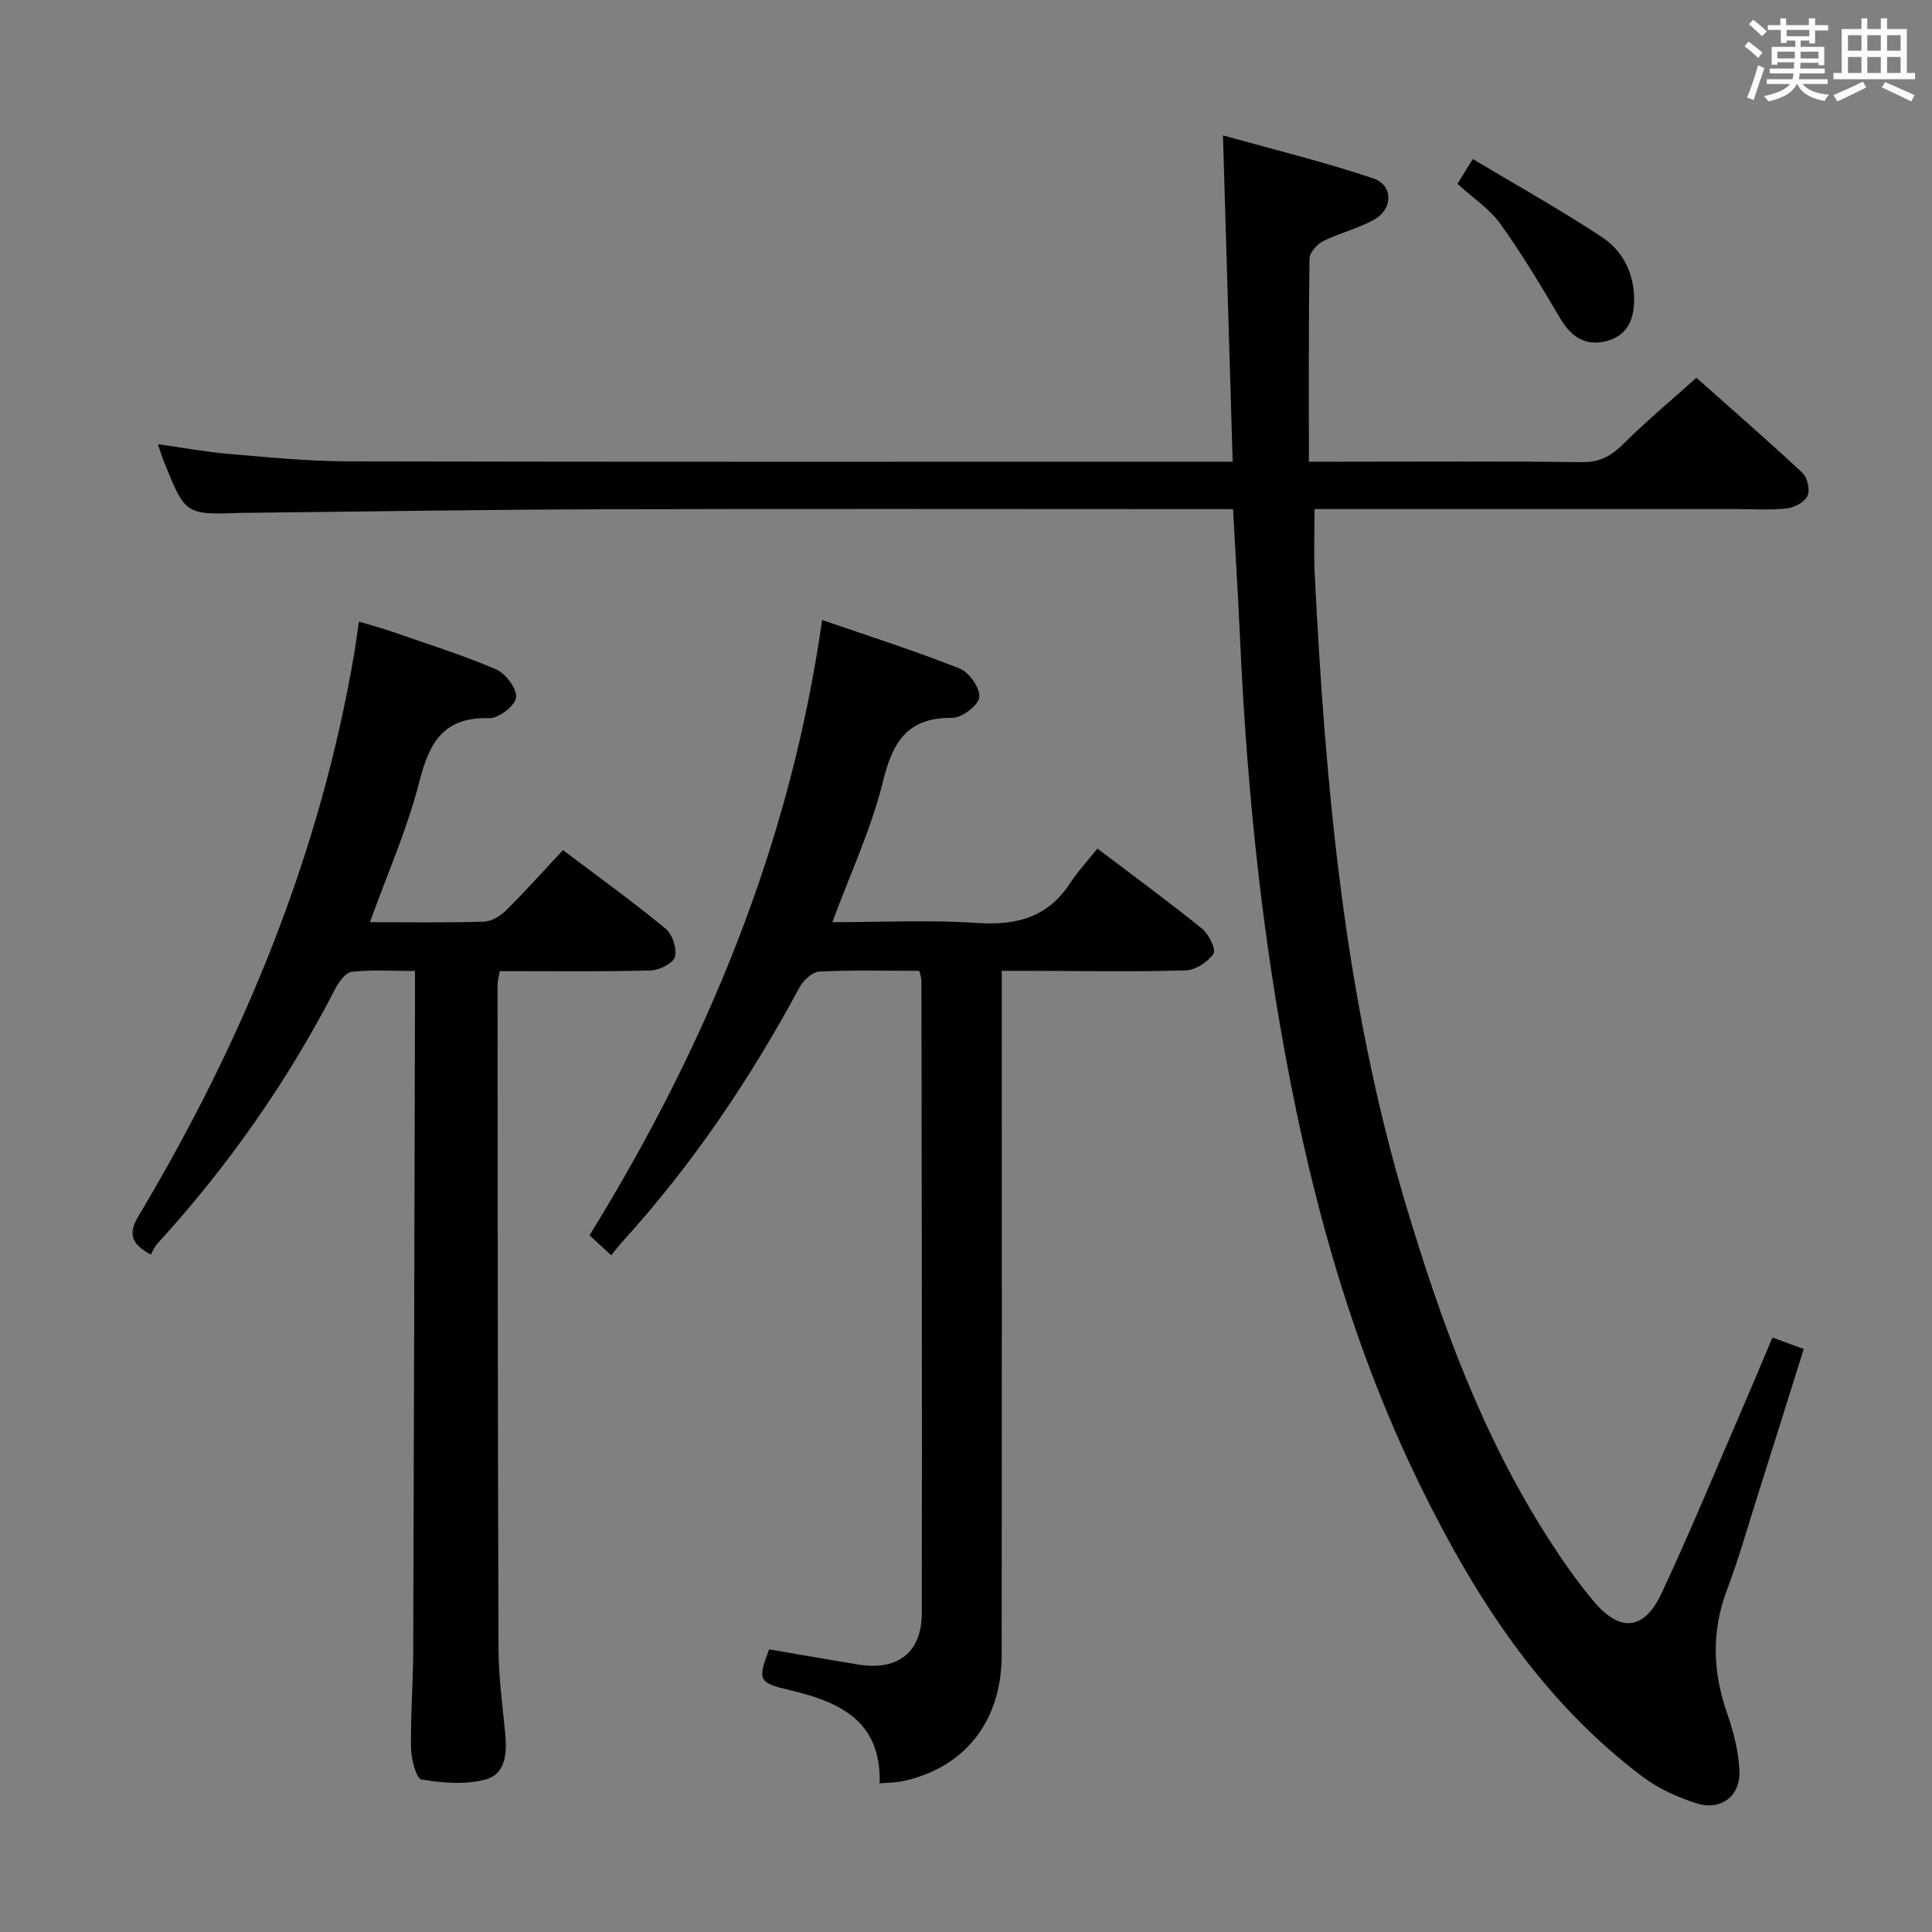 <svg enable-background="new 0 0 400 400" viewBox="0 0 400 400" xmlns="http://www.w3.org/2000/svg"><rect x="0" y="0" width="400" height="400" fill="#808080" stroke="none"/><path d="m361.2 9.6.8-1c.9.7 1.9 1.4 2.9 2.3l-.9 1.1c-1-1-2-1.8-2.8-2.4zm.5 10.6c.9-2.1 1.6-4.3 2.3-6.7.4.2.8.4 1.3.6-.7 2.1-1.5 4.3-2.2 6.6zm.4-15.2.9-.9c1 .8 2 1.6 2.8 2.4l-1 1c-.9-.9-1.8-1.7-2.7-2.5zm12.5-1.2h1.2v1.4h2.7v1.1h-2.7v2.7h-1.2v-.6h-1.8v1.3h4.9v3.8h-1.2v-.5h-3.7c0 .4-.1.9-.1 1.2h5.1v1h-5.2c0 .5-.1.9-.2 1.2h6v1h-5.2c1.1 1.3 2.9 2 5.5 2.2-.4.4-.7.8-.9 1.3-2.9-.5-4.8-1.6-5.7-3.5h-.1c-.8 1.7-2.7 2.9-5.9 3.6-.2-.4-.6-.8-.9-1.1 2.8-.6 4.6-1.4 5.4-2.5h-4.8v-1h5.3c.1-.3.2-.7.2-1.2h-4.9v-1h5c0-.4 0-.8.1-1.3h-3.5v.5h-1.2v-3.7h4.9v-1.3h-1.8v.5h-1.2v-2.7h-2.7v-1h2.6v-1.4h1.2v1.4h4.7v-1.4zm-6.6 8.3h3.6c0-.4 0-.9 0-1.4h-3.6zm1.9-4.6h4.7v-1.3h-4.7zm6.6 3.2h-3.7v1.4h3.7z" fill="#fbfafc"/><path d="m385.3 3.8h1.3v2.2h2.8v-2.2h1.3v2.2h4.1v9.1h1.7v1.3h-16.9v-1.3h1.7v-9.1h4.1v-2.2zm.4 13.1.7 1.2c-1.8.9-3.8 1.9-6 2.9-.2-.4-.5-.8-.8-1.3 2.3-1 4.3-1.9 6.1-2.8zm-3.1-6.4h2.8v-3.2h-2.8zm0 4.6h2.8v-3.3h-2.8zm4-4.6h2.8v-3.2h-2.8zm0 4.6h2.8v-3.3h-2.8zm3.7 1.9c2.1.9 4.1 1.8 6.1 2.7l-.7 1.3c-2.2-1.1-4.2-2-6.1-2.9zm3.2-9.7h-2.8v3.2h2.8v-3.1zm-2.8 7.8h2.8v-3.3h-2.8z" fill="#fbfafc"/><g fill="#010000"><path d="m255.28 105.41c-2.11 0-3.89 0-5.68 0-41.66 0-83.31-.09-124.97.03-24.31.07-48.61.47-72.92.73-.5.01-1 0-1.5.01-11.82.43-11.82.43-16.21-10.46-.42-1.05-.75-2.14-1.32-3.76 5.14.72 9.81 1.6 14.52 2 8.27.7 16.56 1.54 24.85 1.56 58.98.13 117.97.07 176.95.07h6.21c-.67-22.47-1.32-44.34-2.01-67.56 10.66 2.98 21.03 5.51 31.11 8.9 4.18 1.41 4.13 6.35.18 8.55-3.3 1.84-7.12 2.73-10.52 4.43-1.28.64-2.84 2.37-2.85 3.62-.2 13.79-.13 27.58-.13 42.06h6.64c16.66 0 33.33-.12 49.99.09 3.74.05 6.11-1.39 8.61-3.89 4.59-4.57 9.58-8.72 14.99-13.58 6.73 5.98 14.46 12.7 21.95 19.68 1.03.96 1.61 3.51 1.07 4.74-.56 1.28-2.67 2.44-4.22 2.62-3.46.39-6.98.15-10.48.15-26.99 0-53.99 0-80.98 0-1.96 0-3.93 0-6.4 0 0 4.79-.18 9.07.03 13.33 2.22 44.19 6.14 88.17 18.91 130.81 7.21 24.07 15.76 47.63 29.44 68.95 2.87 4.48 5.93 8.88 9.34 12.95 5.49 6.59 10.5 6.17 14.13-1.57 5.91-12.63 11.22-25.55 16.77-38.35 2.04-4.71 4.01-9.45 6.19-14.6 2.15.79 4.08 1.5 6.47 2.38-3.25 10.35-6.4 20.43-9.59 30.5-2.06 6.49-3.91 13.06-6.32 19.43-3.28 8.69-2.9 17.14.14 25.78 1.31 3.71 2.27 7.7 2.46 11.6.26 5.25-3.87 8.37-8.92 6.74-3.87-1.24-7.79-3-11.02-5.42-21.05-15.8-34.84-37.26-46.21-60.48-14.87-30.39-23.42-62.71-29.09-95.92-4.48-26.25-6.94-52.69-8.15-79.28-.39-8.74-.95-17.5-1.46-26.84z"/><path d="m190.33 201c-7.09 0-13.92-.19-20.73.16-1.44.07-3.31 1.85-4.1 3.31-10.21 18.98-22.18 36.71-36.7 52.68-.67.74-1.27 1.54-2.26 2.74-1.58-1.46-2.84-2.63-4.48-4.14 24.24-39.29 41.58-81.03 48.15-127.39 9.81 3.39 19.28 6.4 28.5 10.06 1.96.78 4.25 4.08 4.04 5.95-.19 1.68-3.62 4.27-5.6 4.25-9.27-.09-12.32 4.93-14.35 13.2-2.39 9.74-6.74 19-10.47 29.11 10.19 0 20.13-.51 29.99.16 8.13.55 14.59-1.14 19.21-8.21 1.63-2.48 3.68-4.68 5.68-7.19 8.01 6.07 14.98 11.16 21.67 16.59 1.4 1.13 2.94 4.33 2.36 5.18-1.17 1.71-3.72 3.39-5.74 3.45-10.65.31-21.32.11-31.98.09-1.82 0-3.63 0-6.11 0v6.68c0 44.98.02 89.96-.02 134.95-.01 13.74-7.63 23.38-20.48 26.14-1.43.31-2.92.29-4.79.45.39-12.81-8.17-16.83-18.42-19.25-6.7-1.58-6.9-2.03-4.46-8.49 6.08 1.04 12.23 2.13 18.4 3.14 8.18 1.35 13.2-2.44 13.21-10.64.08-43.65-.02-87.3-.08-130.95.01-.46-.19-.93-.44-2.03z"/><path d="m76.59 190.93c8.27 0 15.92.13 23.57-.11 1.57-.05 3.41-1.14 4.58-2.3 4-3.96 7.75-8.17 11.82-12.52 7.62 5.76 14.62 10.81 21.26 16.28 1.4 1.16 2.39 4.16 1.91 5.84-.38 1.34-3.25 2.76-5.05 2.81-10.31.26-20.63.13-31.21.13-.17 1.05-.46 1.98-.46 2.91.03 45.81.04 91.62.2 137.43.02 5.8.82 11.6 1.38 17.39.39 4.03.2 8.48-4.05 9.63-4.17 1.12-8.93.73-13.27 0-1.09-.18-2.13-4.2-2.17-6.47-.12-6.64.43-13.28.45-19.92.16-44.97.25-89.95.37-134.93 0-1.81 0-3.61 0-6.07-4.59 0-8.88-.29-13.09.17-1.29.14-2.71 2.14-3.46 3.59-9.89 19.2-22.19 36.69-36.73 52.63-.66.72-1.04 1.7-1.42 2.33-4.25-2.32-4.65-4.44-2.52-8.02 21.63-36.23 37.55-74.69 44.65-116.5.33-1.96.58-3.93.96-6.54 2.39.73 4.68 1.34 6.91 2.11 7.19 2.5 14.48 4.78 21.46 7.77 1.99.85 4.35 3.98 4.17 5.83-.16 1.67-3.61 4.35-5.54 4.29-9.4-.3-12.39 4.94-14.48 13.09-2.46 9.74-6.6 19.04-10.24 29.15z"/><path d="m301.75 38.06c.78-1.26 1.63-2.63 3.18-5.13 9.04 5.41 18.1 10.46 26.73 16.16 4.26 2.81 6.62 7.35 6.67 12.78.04 4.28-1.41 7.64-5.78 8.76-4.24 1.08-7.21-.83-9.44-4.58-3.95-6.66-7.91-13.35-12.42-19.63-2.26-3.16-5.74-5.44-8.94-8.36z"/></g></svg>